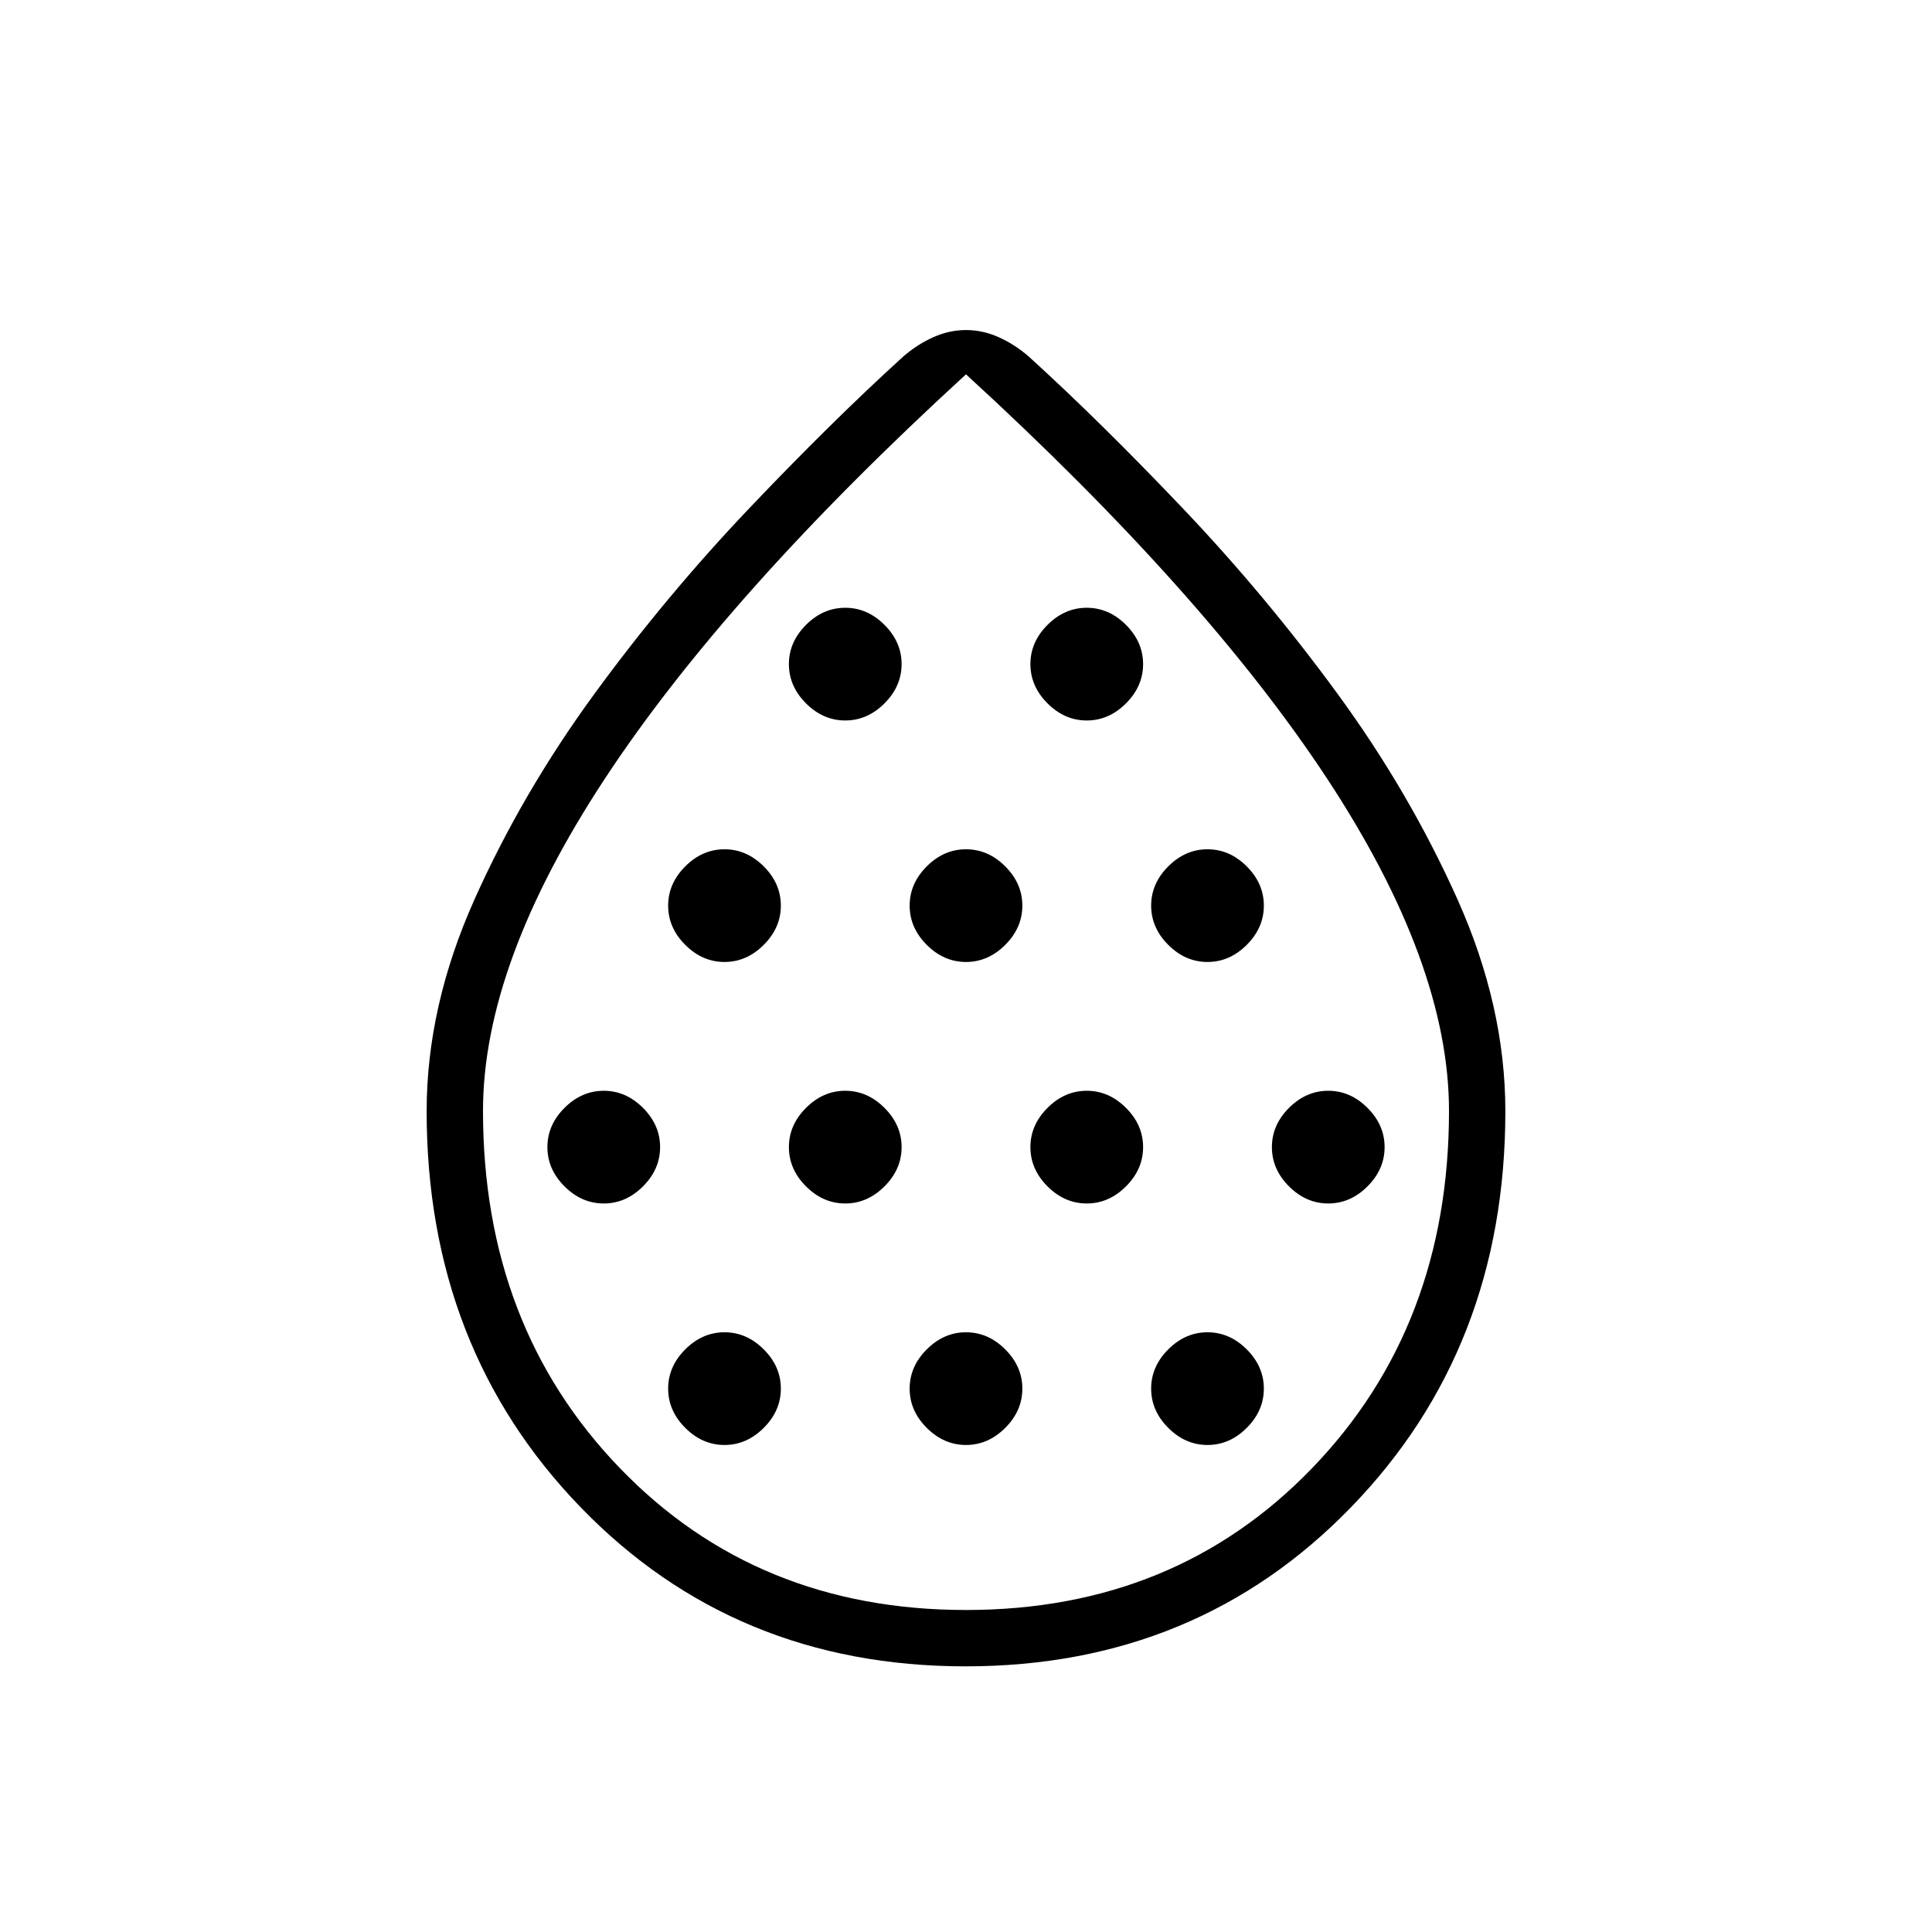 <svg xmlns="http://www.w3.org/2000/svg" height="24" viewBox="0 -960 960 960" width="24"><path d="M300-362q11 0 19.5-8.5T328-390q0-11-8.5-19.5T300-418q-11 0-19.5 8.5T272-390q0 11 8.5 19.5T300-362Zm60-120q11 0 19.5-8.5T388-510q0-11-8.5-19.5T360-538q-11 0-19.5 8.5T332-510q0 11 8.5 19.5T360-482Zm0 240q11 0 19.5-8.5T388-270q0-11-8.5-19.5T360-298q-11 0-19.5 8.5T332-270q0 11 8.5 19.5T360-242Zm60-120q11 0 19.5-8.5T448-390q0-11-8.5-19.5T420-418q-11 0-19.5 8.5T392-390q0 11 8.5 19.5T420-362Zm0-240q11 0 19.5-8.5T448-630q0-11-8.5-19.5T420-658q-11 0-19.5 8.5T392-630q0 11 8.5 19.5T420-602Zm60 120q11 0 19.5-8.5T508-510q0-11-8.5-19.5T480-538q-11 0-19.5 8.5T452-510q0 11 8.5 19.5T480-482Zm0 240q11 0 19.5-8.5T508-270q0-11-8.5-19.5T480-298q-11 0-19.5 8.5T452-270q0 11 8.5 19.5T480-242Zm60-120q11 0 19.5-8.5T568-390q0-11-8.5-19.5T540-418q-11 0-19.5 8.5T512-390q0 11 8.5 19.5T540-362Zm0-240q11 0 19.5-8.5T568-630q0-11-8.5-19.5T540-658q-11 0-19.5 8.5T512-630q0 11 8.5 19.5T540-602Zm60 120q11 0 19.5-8.5T628-510q0-11-8.5-19.5T600-538q-11 0-19.5 8.5T572-510q0 11 8.5 19.5T600-482Zm0 240q11 0 19.5-8.5T628-270q0-11-8.5-19.5T600-298q-11 0-19.5 8.5T572-270q0 11 8.5 19.5T600-242Zm60-120q11 0 19.5-8.5T688-390q0-11-8.5-19.5T660-418q-11 0-19.5 8.5T632-390q0 11 8.5 19.5T660-362ZM479.816-132Q365-132 288.5-211.056q-76.5-79.057-76.5-196.8 0-52.144 23.8-105.287 23.8-53.143 59.5-102t77-92.288Q413.6-750.861 449-783q7-6 14.875-9.5T480-796q8.25 0 16.125 3.5T511-783q35.4 32.139 76.7 75.569 41.3 43.431 77 92.288t59.5 102Q748-460 748-407.856q0 117.743-76.684 196.8Q594.632-132 479.816-132Zm.184-28q104 0 172-70.5T720-408q0-73-60.5-165T480-774Q361-665 300.5-573T240-408q0 107 68 177.5T480-160Zm0-312Z"/></svg>